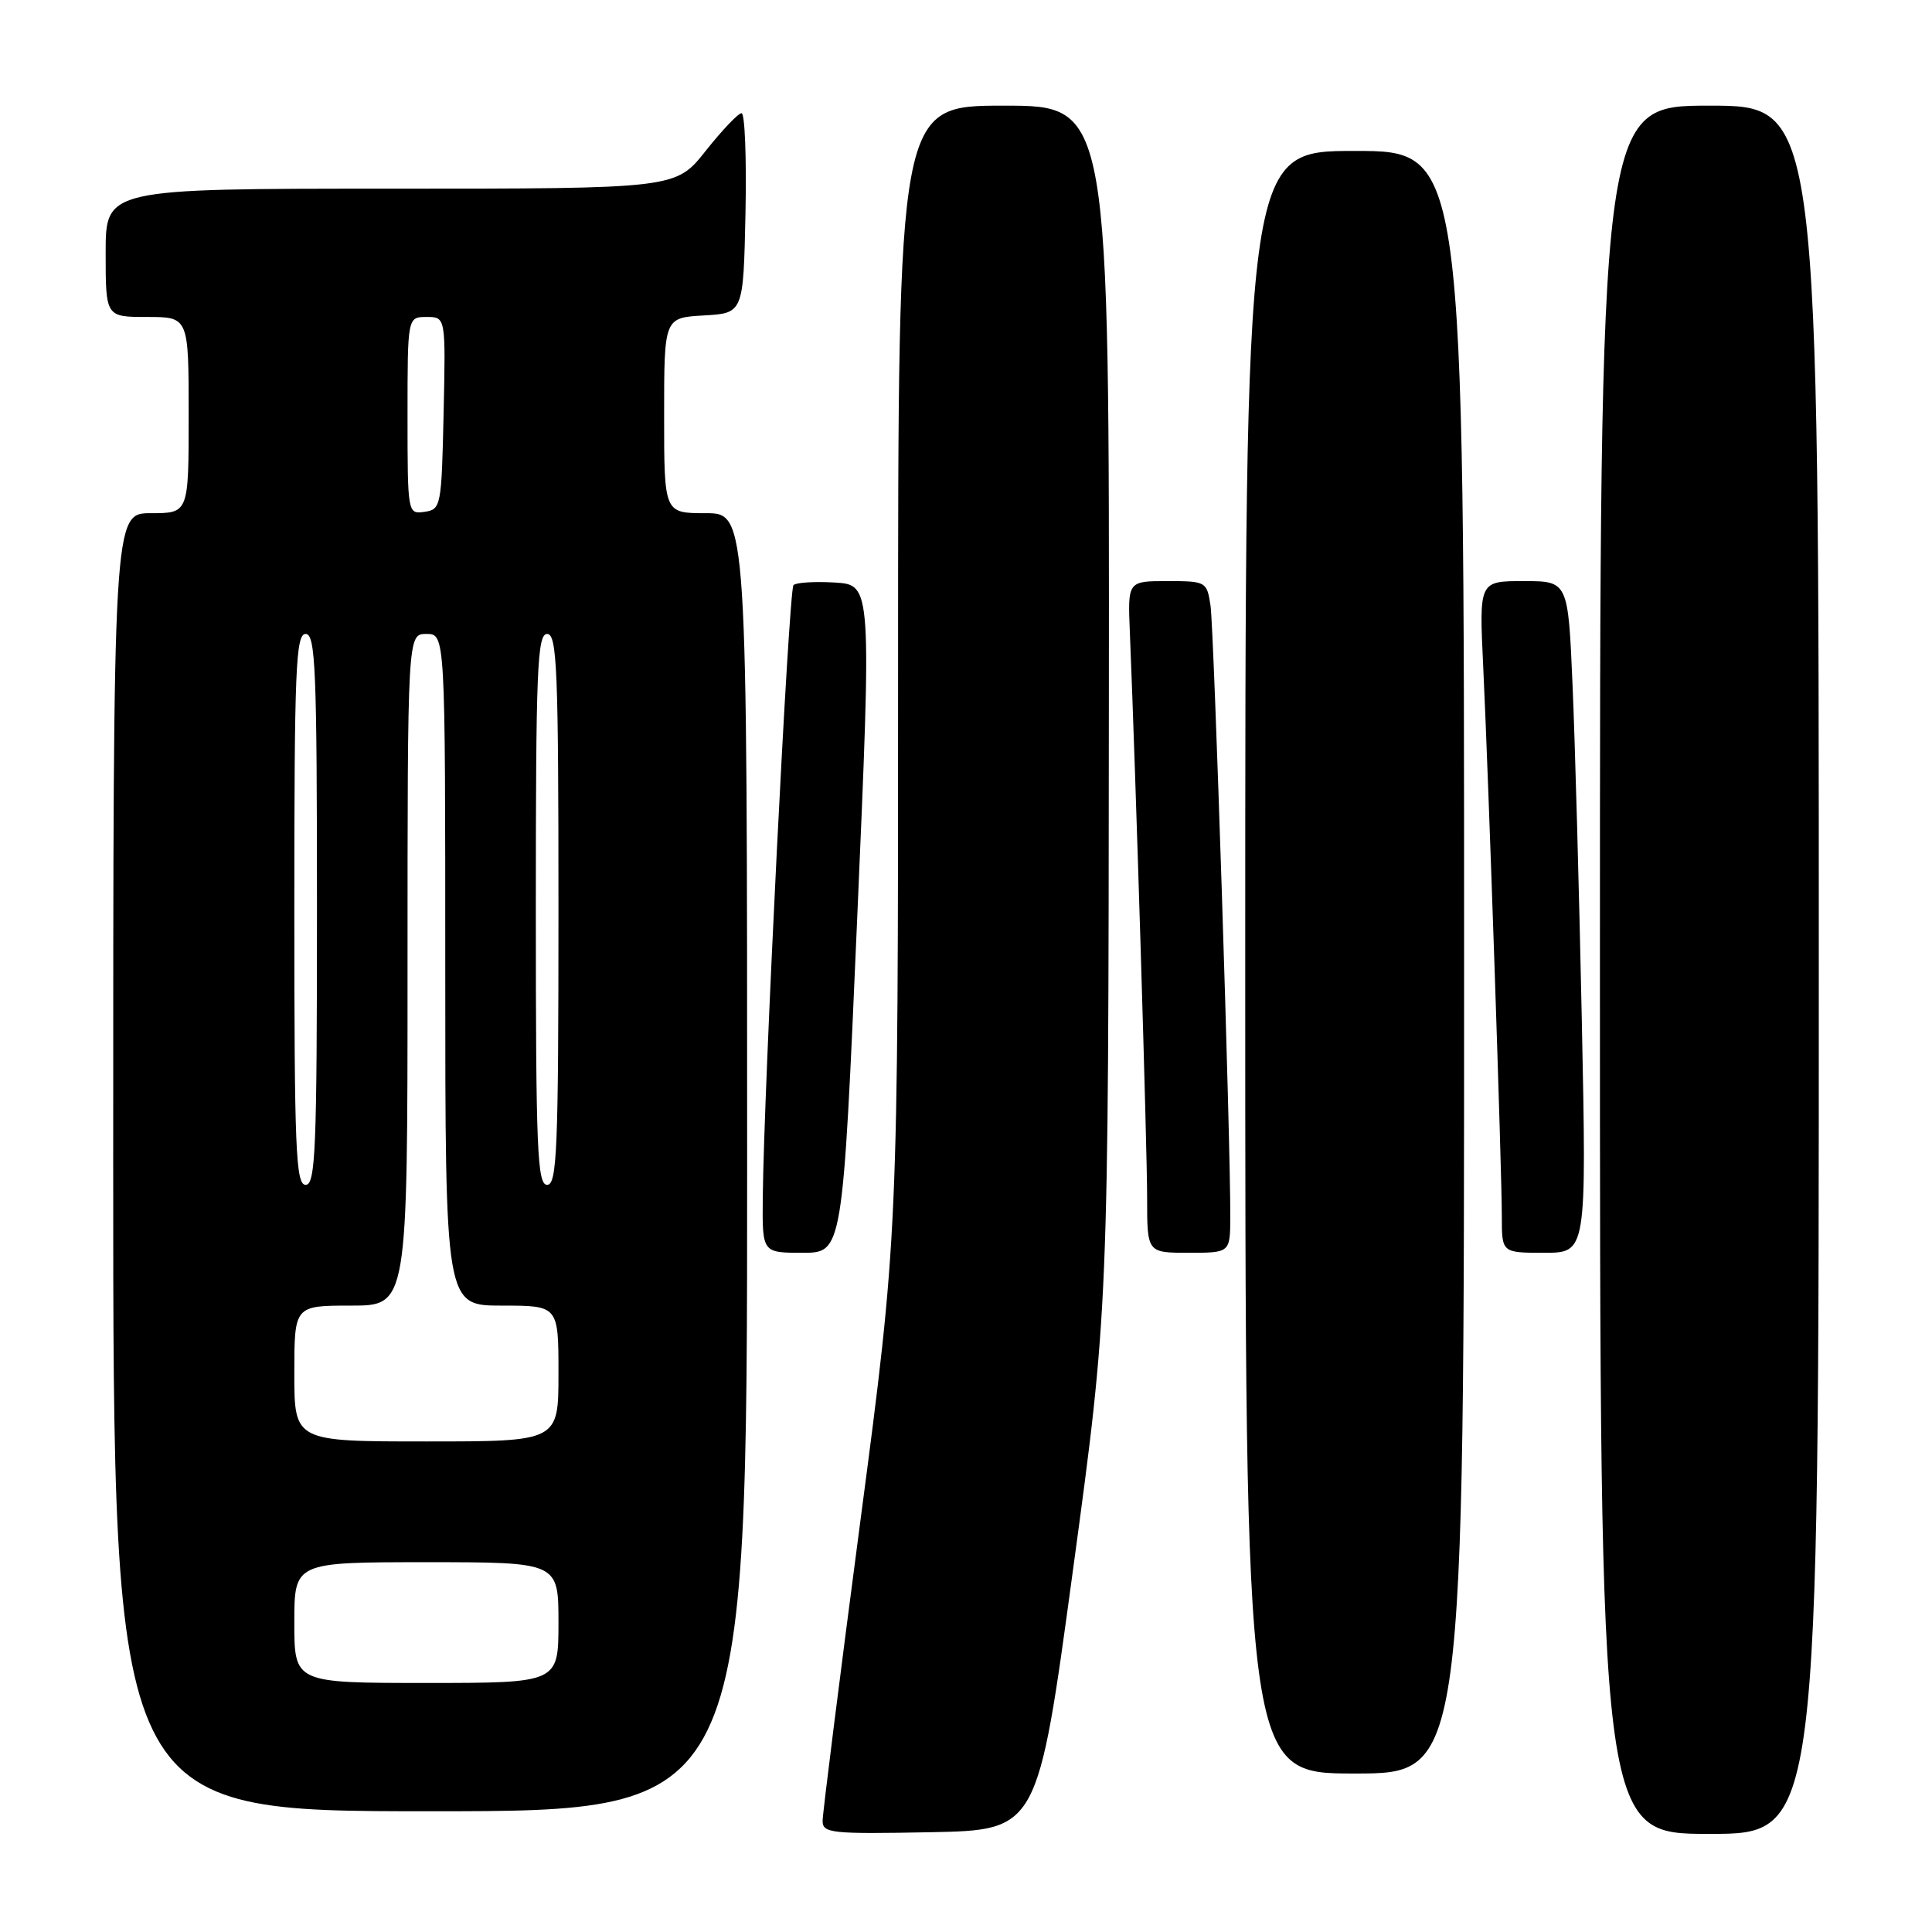 <?xml version="1.0" encoding="UTF-8" standalone="no"?>
<!DOCTYPE svg PUBLIC "-//W3C//DTD SVG 1.1//EN" "http://www.w3.org/Graphics/SVG/1.1/DTD/svg11.dtd" >
<svg xmlns="http://www.w3.org/2000/svg" xmlns:xlink="http://www.w3.org/1999/xlink" version="1.1" viewBox="0 0 256 256">
 <g >
 <path fill="currentColor"
d=" M 142.18 208.00 C 146.87 173.50 146.87 173.50 146.93 93.75 C 147.00 14.00 147.00 14.00 133.00 14.00 C 119.00 14.00 119.00 14.00 119.00 88.82 C 119.00 163.65 119.00 163.65 114.00 201.57 C 111.25 222.43 109.00 240.30 109.00 241.28 C 109.00 242.91 110.16 243.03 123.25 242.78 C 137.50 242.50 137.50 242.50 142.18 208.00 Z  M 241.00 128.50 C 241.00 14.00 241.00 14.00 226.50 14.00 C 212.00 14.00 212.00 14.00 212.00 128.50 C 212.00 243.00 212.00 243.00 226.50 243.00 C 241.00 243.00 241.00 243.00 241.00 128.50 Z  M 99.00 154.00 C 99.00 68.00 99.00 68.00 93.50 68.00 C 88.00 68.00 88.00 68.00 88.00 55.05 C 88.00 42.10 88.00 42.10 93.25 41.80 C 98.50 41.50 98.50 41.50 98.78 28.25 C 98.93 20.96 98.70 15.00 98.26 15.00 C 97.82 15.00 95.68 17.25 93.50 20.00 C 89.54 25.00 89.54 25.00 51.77 25.00 C 14.00 25.00 14.00 25.00 14.00 33.50 C 14.00 42.00 14.00 42.00 19.50 42.00 C 25.00 42.00 25.00 42.00 25.00 55.00 C 25.00 68.00 25.00 68.00 20.00 68.00 C 15.00 68.00 15.00 68.00 15.00 154.00 C 15.00 240.00 15.00 240.00 57.00 240.00 C 99.00 240.00 99.00 240.00 99.00 154.00 Z  M 194.00 127.50 C 194.00 20.00 194.00 20.00 179.50 20.00 C 165.00 20.00 165.00 20.00 165.00 127.50 C 165.00 235.00 165.00 235.00 179.50 235.00 C 194.00 235.00 194.00 235.00 194.00 127.50 Z  M 113.58 121.75 C 115.50 77.50 115.50 77.50 110.64 77.19 C 107.97 77.03 105.49 77.18 105.14 77.53 C 104.52 78.15 101.21 144.23 101.07 158.75 C 101.00 166.00 101.00 166.00 106.33 166.00 C 111.66 166.00 111.66 166.00 113.58 121.75 Z  M 163.02 161.25 C 163.06 151.25 160.86 83.34 160.40 80.25 C 159.92 77.06 159.81 77.00 154.67 77.00 C 149.43 77.00 149.43 77.00 149.71 83.75 C 150.49 102.56 152.01 152.40 152.00 158.75 C 152.00 166.00 152.00 166.00 157.50 166.00 C 163.00 166.00 163.00 166.00 163.02 161.25 Z  M 209.60 135.25 C 209.25 118.34 208.70 98.31 208.37 90.75 C 207.78 77.00 207.78 77.00 201.88 77.00 C 195.99 77.00 195.99 77.00 196.53 88.25 C 197.24 103.11 199.00 155.11 199.00 161.21 C 199.00 166.00 199.00 166.00 204.61 166.00 C 210.23 166.00 210.23 166.00 209.60 135.25 Z  M 39.00 215.00 C 39.00 207.00 39.00 207.00 56.50 207.00 C 74.00 207.00 74.00 207.00 74.00 215.00 C 74.00 223.00 74.00 223.00 56.50 223.00 C 39.00 223.00 39.00 223.00 39.00 215.00 Z  M 39.00 182.00 C 39.00 173.00 39.00 173.00 46.50 173.00 C 54.00 173.00 54.00 173.00 54.00 128.50 C 54.00 84.00 54.00 84.00 56.50 84.00 C 59.00 84.00 59.00 84.00 59.00 128.50 C 59.00 173.00 59.00 173.00 66.50 173.00 C 74.00 173.00 74.00 173.00 74.00 182.00 C 74.00 191.00 74.00 191.00 56.50 191.00 C 39.00 191.00 39.00 191.00 39.00 182.00 Z  M 39.00 120.50 C 39.00 88.72 39.19 84.00 40.50 84.00 C 41.81 84.00 42.00 88.72 42.00 120.50 C 42.00 152.28 41.81 157.00 40.50 157.00 C 39.19 157.00 39.00 152.28 39.00 120.50 Z  M 71.00 120.50 C 71.00 88.72 71.19 84.00 72.50 84.00 C 73.81 84.00 74.00 88.72 74.00 120.50 C 74.00 152.28 73.81 157.00 72.50 157.00 C 71.19 157.00 71.00 152.28 71.00 120.50 Z  M 54.00 55.07 C 54.00 42.00 54.00 42.00 56.53 42.00 C 59.06 42.00 59.06 42.00 58.78 54.75 C 58.51 67.11 58.43 67.51 56.25 67.82 C 54.02 68.14 54.00 68.05 54.00 55.07 Z "/>
</g>
</svg>